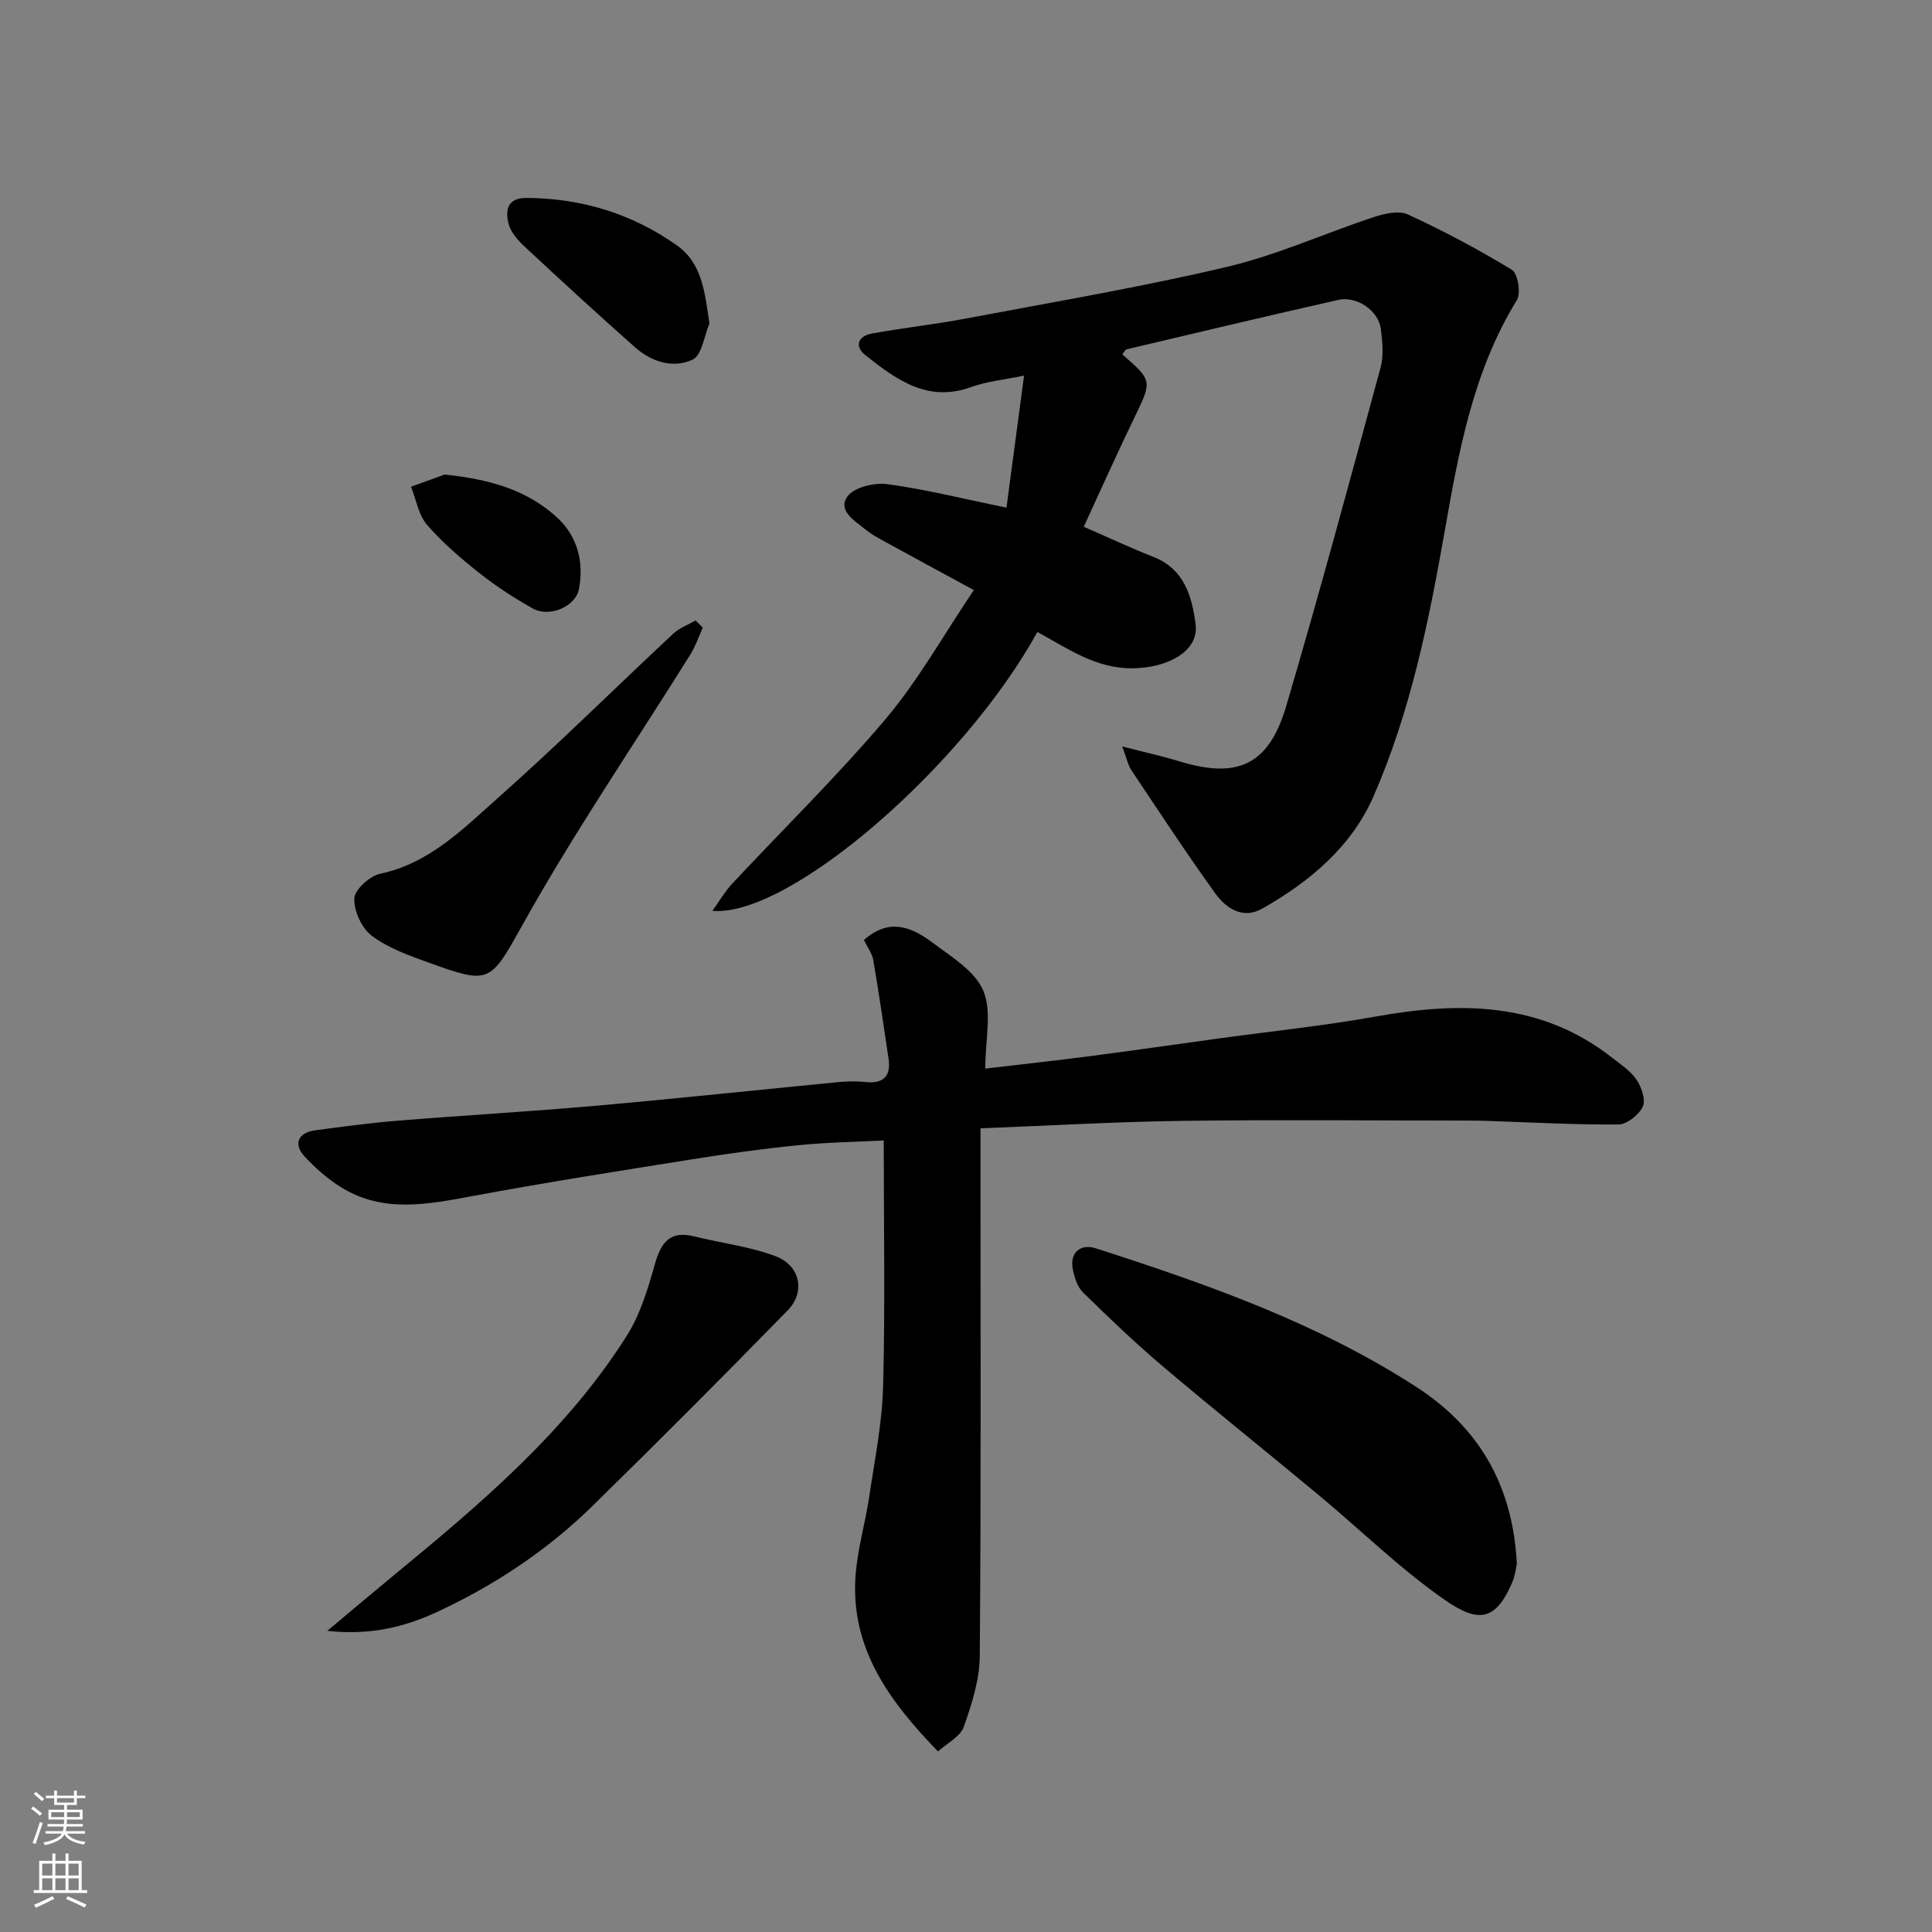 <svg enable-background="new 0 0 400 400" viewBox="0 0 400 400" xmlns="http://www.w3.org/2000/svg"><rect x="0" y="0" width="400" height="400" fill="#808080" stroke="none"/><g fill="#010000"><path d="m201.62 122.17c-6.73-3.66-12.74-6.91-18.73-10.2-1.29-.71-2.59-1.43-3.72-2.35-2.23-1.8-5.82-3.93-3.7-6.85 1.39-1.91 5.58-2.89 8.28-2.53 7.88 1.07 15.63 3.02 24.63 4.87 1.18-8.88 2.36-17.68 3.64-27.34-4.14.86-7.69 1.18-10.93 2.36-9.02 3.28-15.51-1.53-21.87-6.55-2.38-1.87-1.62-4 1.32-4.53 6.42-1.17 12.92-1.87 19.33-3.08 18.09-3.42 36.27-6.49 54.17-10.72 10.35-2.44 20.2-6.94 30.35-10.29 2.23-.74 5.21-1.43 7.12-.55 7.38 3.4 14.59 7.23 21.52 11.46 1.23.75 1.9 4.84 1.02 6.27-9.12 14.82-12.07 31.5-15 48.17-3.28 18.65-7.09 37.21-14.69 54.59-4.55 10.4-13.22 17.67-23.04 23.23-4.02 2.27-7.5-.07-9.75-3.21-5.99-8.34-11.63-16.93-17.34-25.47-.69-1.03-.93-2.37-1.88-4.9 4.62 1.19 8.27 1.99 11.84 3.08 12.06 3.68 18.5.79 22.12-11.49 6.85-23.24 13.17-46.64 19.52-70.03.68-2.48.39-5.34.07-7.96-.48-3.83-4.96-6.93-8.86-6.05-14.6 3.3-29.16 6.76-43.73 10.21-.38.09-.64.7-.95 1.06 6.3 5.48 6.21 5.44 2.39 13.33-3.54 7.31-6.85 14.74-10.37 22.36 5.22 2.27 9.75 4.4 14.4 6.23 6.46 2.53 8.03 8.26 8.76 14.02.69 5.5-5.74 8.96-12.97 9.05-7.79.1-13.55-4.16-19.79-7.51-15.29 27.77-51.39 59.1-67.29 57.73 1.53-2.12 2.62-4.04 4.09-5.61 10.63-11.39 21.8-22.3 31.84-34.18 6.74-8 11.93-17.33 18.2-26.62z"/><path d="m178.87 194.62c5.21-4.65 9.9-2.68 14.1.47 3.93 2.95 8.88 5.91 10.61 10.03 1.84 4.37.41 10.11.41 16.12 7.49-.88 14.57-1.65 21.63-2.57 8.92-1.16 17.82-2.45 26.73-3.67 10.86-1.49 21.78-2.62 32.55-4.55 17.4-3.11 34.08-3.05 48.84 8.51 1.81 1.42 3.86 2.75 5.1 4.6 1.03 1.53 1.93 4.17 1.27 5.57-.8 1.7-3.27 3.67-5.03 3.68-9.09.07-18.19-.44-27.29-.75-1.33-.04-2.66-.06-4-.06-19.66 0-39.32-.2-58.97.06-13.7.18-27.4.99-41.82 1.55v5.8c0 34.48.13 68.97-.15 103.45-.04 4.92-1.65 9.96-3.31 14.66-.72 2.03-3.42 3.35-5.33 5.1-10.2-10.5-17.98-21.3-17.11-35.93.34-5.66 2.03-11.22 2.87-16.86 1.13-7.61 2.68-15.23 2.87-22.88.44-16.73.13-33.48.13-50.83-5.43.28-11.62.38-17.76.99-7.32.73-14.62 1.75-21.89 2.91-15.14 2.41-30.3 4.79-45.37 7.59-9.38 1.74-18.65 3.63-27.4-1.84-2.76-1.72-5.29-3.96-7.5-6.35-2.37-2.56-1.33-4.92 2.2-5.4 5.68-.76 11.36-1.52 17.07-1.99 13.62-1.11 27.27-1.88 40.88-3.08 16.84-1.49 33.66-3.29 50.49-4.92 1.82-.17 3.68-.2 5.49-.01 3.75.39 5.32-1.19 4.78-4.87-1.01-6.78-1.99-13.57-3.15-20.32-.21-1.37-1.18-2.63-1.94-4.21z"/><path d="m314.05 323.75c-.13.53-.31 2.36-1 3.96-3.38 7.77-6.86 8.45-13.9 3.55-9.27-6.45-17.43-14.48-26.14-21.73-10.72-8.92-21.61-17.62-32.25-26.63-5.73-4.85-11.17-10.06-16.53-15.31-1.17-1.15-1.78-3.12-2.12-4.81-.68-3.4 1.56-5.37 4.8-4.32 23 7.41 45.77 15.41 66.23 28.63 12.74 8.23 20.04 19.97 20.91 36.66z"/><path d="m67.76 337.65c5.26-4.4 9.44-7.94 13.67-11.42 17.96-14.79 35.77-29.78 48.36-49.71 2.79-4.42 4.36-9.73 5.81-14.83 1.27-4.47 3.11-6.96 8.13-5.71 5.63 1.41 11.52 2.08 16.9 4.13 5.06 1.92 6.15 7.4 2.47 11.17-13.35 13.67-26.84 27.2-40.49 40.57-9.3 9.11-20.07 16.25-31.85 21.77-6.73 3.13-13.8 5.03-23 4.03z"/><path d="m145.5 129.96c-.84 1.85-1.49 3.82-2.55 5.52-11.74 18.8-24.3 37.15-35.05 56.5-6.46 11.63-6.72 11.78-19.09 7.34-4.1-1.47-8.39-3.01-11.81-5.56-2.1-1.56-3.75-5.15-3.64-7.75.07-1.83 3.19-4.65 5.36-5.11 10.22-2.18 17.18-9.31 24.41-15.73 12.38-10.99 24.15-22.67 36.26-33.98 1.28-1.19 3.07-1.83 4.62-2.73.49.5.99 1 1.49 1.5z"/><path d="m146.88 66.99c-1.11 2.58-1.55 6.54-3.46 7.45-3.98 1.9-8.47.52-11.86-2.47-7.77-6.86-15.4-13.89-22.99-20.96-1.4-1.3-2.87-2.99-3.3-4.75-.65-2.65-.28-5.3 3.67-5.28 11.41.04 21.9 3.25 31.16 9.79 5.32 3.74 5.83 9.84 6.78 16.22z"/><path d="m92.05 98.25c9 .93 17.19 3.08 23.59 9.18 3.95 3.77 5.3 9.11 4.21 14.58-.72 3.62-6.15 5.88-9.53 3.98-3.82-2.15-7.55-4.56-10.99-7.28-3.88-3.07-7.7-6.33-10.92-10.05-1.77-2.05-2.25-5.22-3.31-7.89 2.32-.83 4.63-1.68 6.95-2.52z"/></g><path d="m6.44 374.46.42-.45c.65.47 1.27.95 1.85 1.44l-.45.49c-.65-.56-1.25-1.06-1.82-1.48m.93 7.33-.63-.26c.55-1.36 1.05-2.8 1.52-4.33.19.1.38.19.59.27-.46 1.29-.95 2.73-1.48 4.32m-.38-10.38.44-.42c.43.34 1.01.82 1.74 1.44l-.49.49c-.53-.51-1.09-1.01-1.69-1.51m2.5.35h1.72v-1.04h.59v1.04h3.52v-1.04h.59v1.04h1.75v.53h-1.75v1.42h-2.03v.97h3.22v2.03h-3.24c0 .35-.01.66-.03.93h3.32v.53h-3.37c-.03.27-.08.58-.15.94h3.96v.53h-3.71c.67.92 1.93 1.48 3.79 1.68-.13.24-.23.44-.29.59-2.13-.38-3.48-1.08-4.04-2.12-.43.97-1.77 1.72-4.03 2.23-.09-.19-.2-.37-.33-.55 2.1-.42 3.37-1.03 3.81-1.83h-3.36v-.53h3.58c.08-.29.13-.61.16-.94h-3.33v-.53h3.39c.02-.27.04-.58.04-.93h-3.23v-2.03h3.25v-.97h-2.07v-1.42h-1.73zm1.12 3.44v1h2.65c.01-.3.02-.44.01-.4v-.25-.35zm1.19-2h3.52v-.91h-3.52zm4.71 2h-2.63v.59c0 .15-.01.28-.01.4h2.64z" fill="#fafbfa"/><path d="m13.56 383.74h.63v1.52h2.72v6.07h1.13v.6h-11.06v-.6h1.13v-6.07h2.73v-1.52h.63v1.52h2.1v-1.52zm-2.69 8.83.38.56c-1.24.63-2.53 1.25-3.85 1.85-.1-.21-.21-.42-.34-.63 1.36-.55 2.63-1.15 3.81-1.78m-2.13-4.27h2.1v-2.45h-2.1zm0 3.04h2.1v-2.46h-2.1zm2.72-3.04h2.1v-2.45h-2.1zm0 3.04h2.1v-2.46h-2.1zm6.07 3.6c-1.41-.71-2.7-1.3-3.86-1.78l.35-.56c1.45.62 2.75 1.19 3.88 1.72zm-1.25-9.09h-2.1v2.45h2.1zm-2.09 5.49h2.1v-2.46h-2.1z" fill="#fafbfa"/></svg>